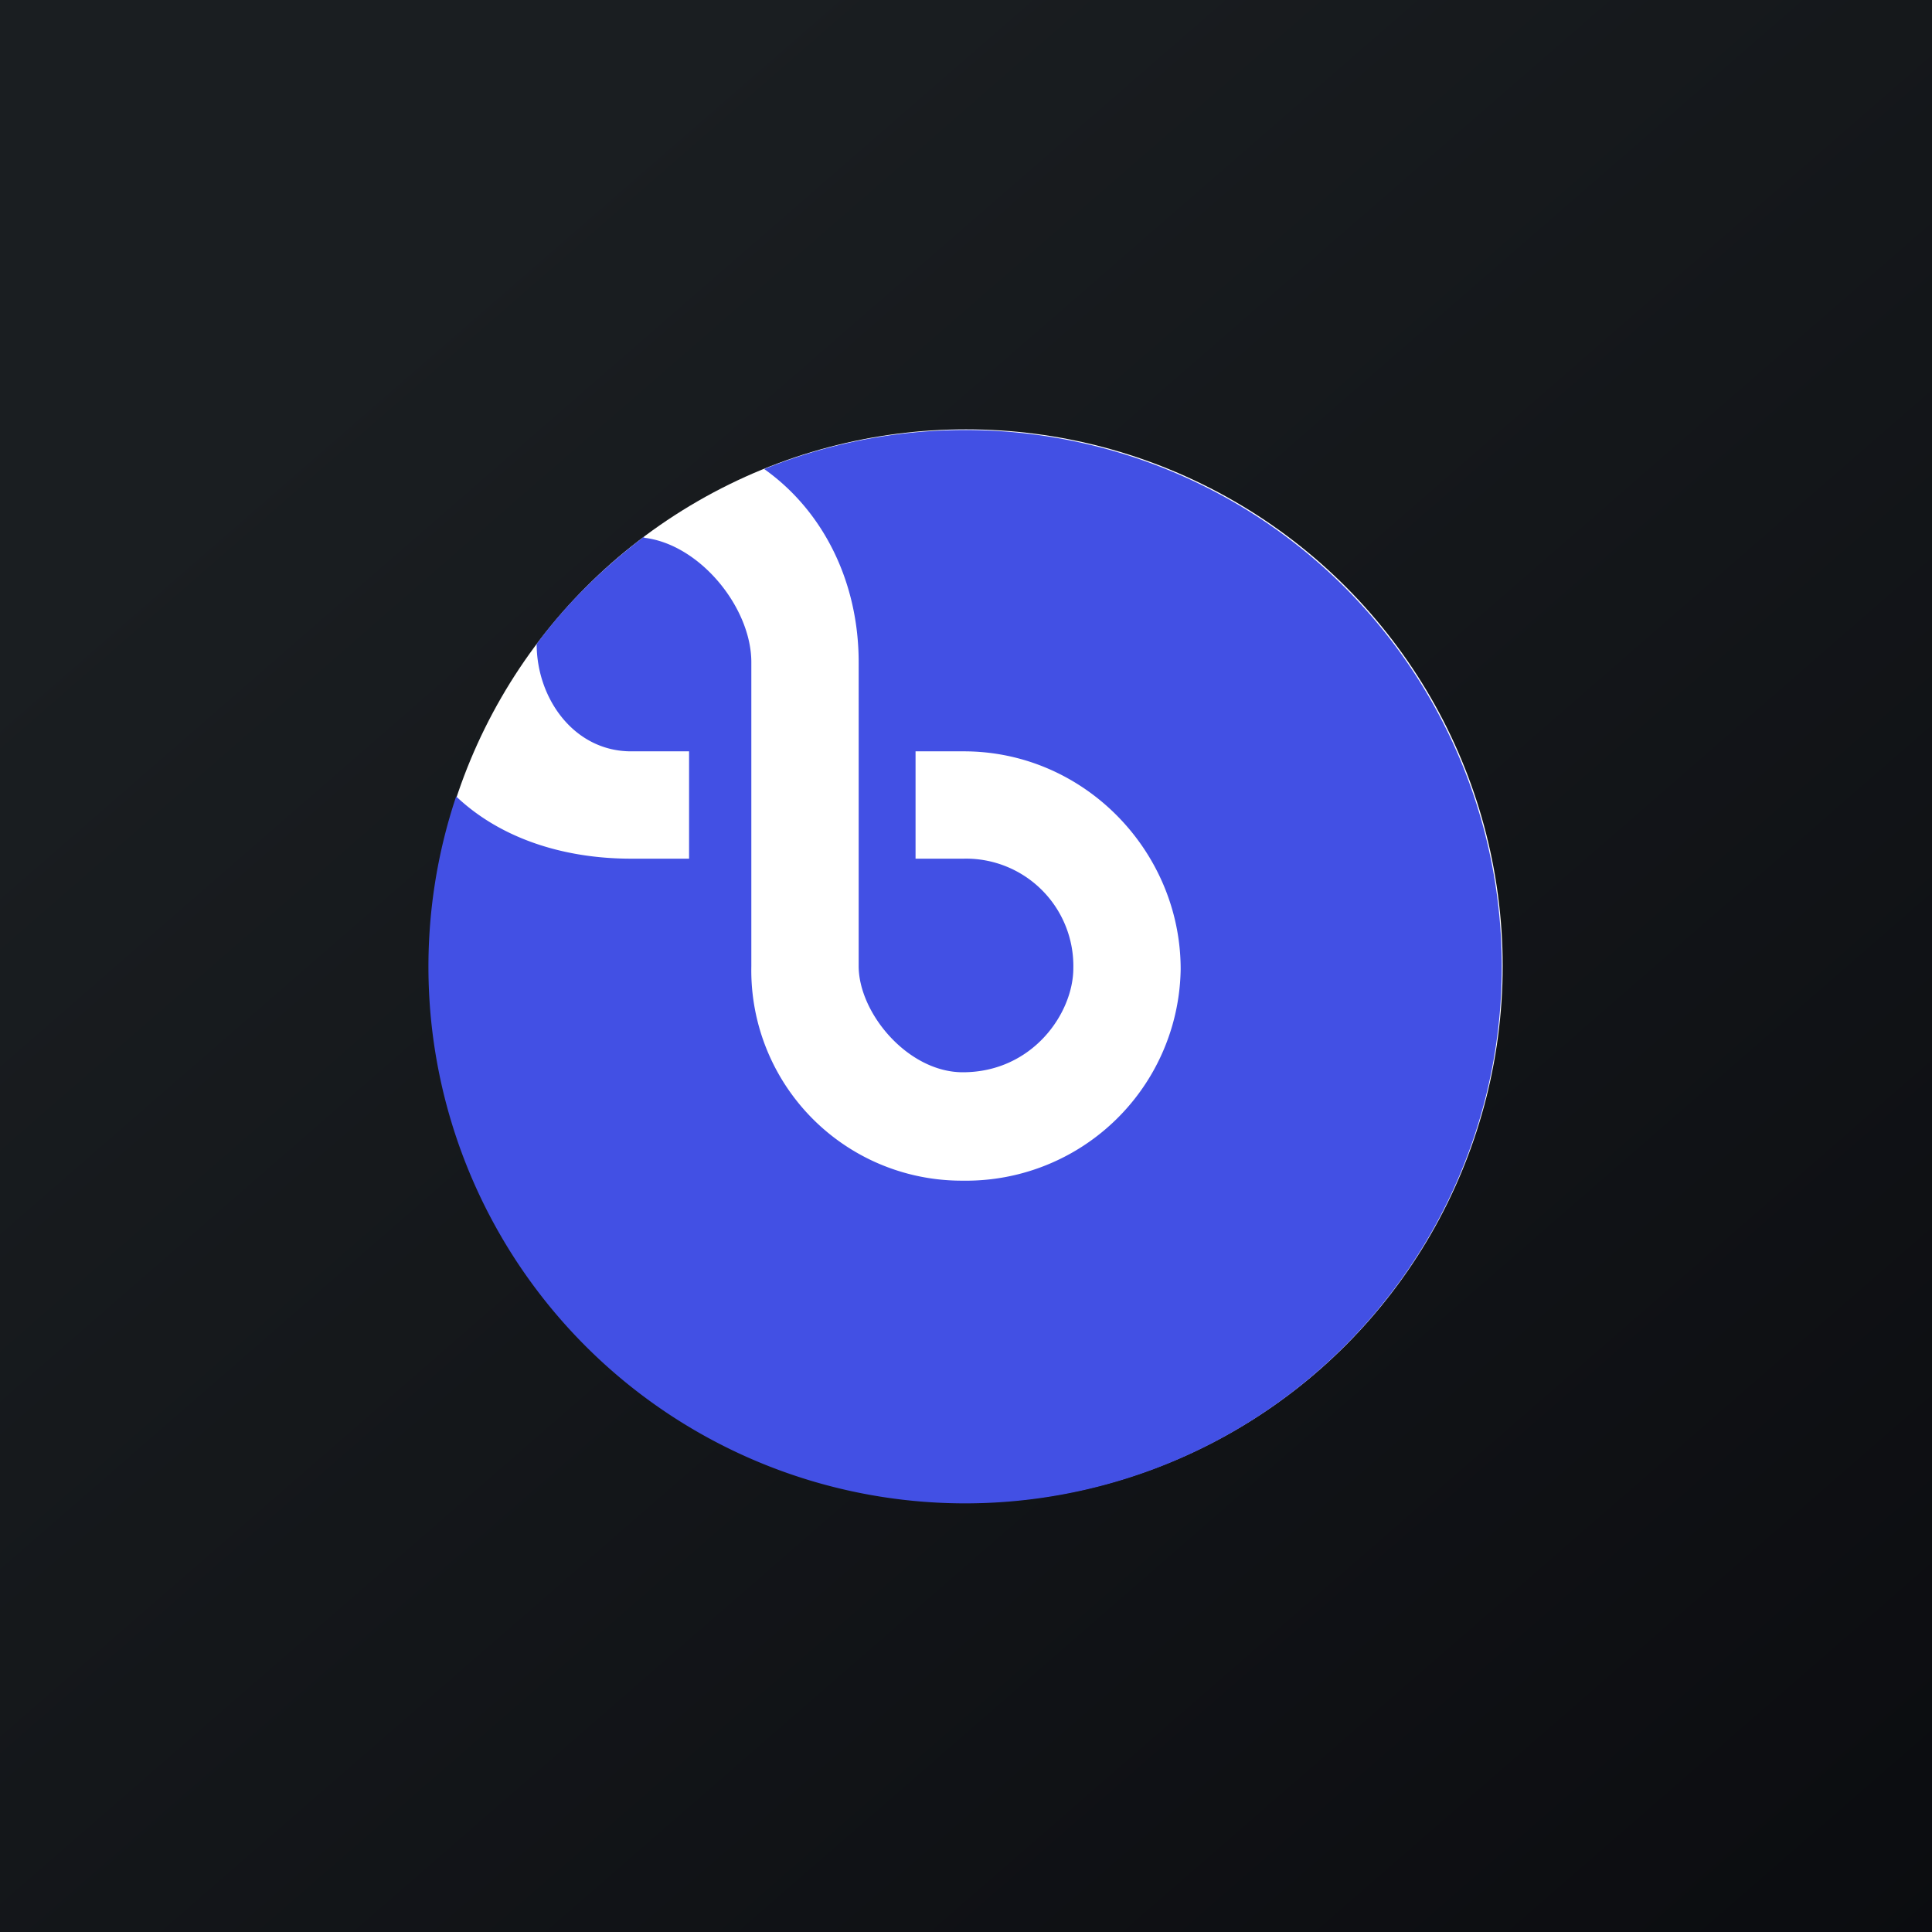 <!-- by TradingView --><svg width="18" height="18" viewBox="0 0 18 18" xmlns="http://www.w3.org/2000/svg"><rect x="0" y="0" width="18" height="18" fill="#808080" stroke="none"/><path fill="url(#arvq0b5zc)" d="M0 0h18v18H0z"/><circle cx="9" cy="9" fill="#fff" r="5"/><path d="M6 5c-.38.29-.72.62-1 1 0 .51.35 1 .88 1h.54v1h-.54c-.65 0-1.23-.2-1.63-.58a5 5 0 1 0 2.87-3.05c.55.39.88 1.05.88 1.8V9c0 .44.46.99.97.99.65 0 1.03-.55 1.03-.97A1 1 0 0 0 8.98 8h-.45V7h.45C10.1 7 11 7.93 11 9.03A2 2 0 0 1 8.97 11 1.96 1.96 0 0 1 7 9V6.17c0-.51-.48-1.1-1-1.16Z" fill="#4250E4"/><defs><linearGradient id="arvq0b5zc" x1="3.35" y1="3.12" x2="21.9" y2="24.43" gradientUnits="userSpaceOnUse"><stop stop-color="#1A1E21"/><stop offset="1" stop-color="#06060A"/></linearGradient></defs></svg>
